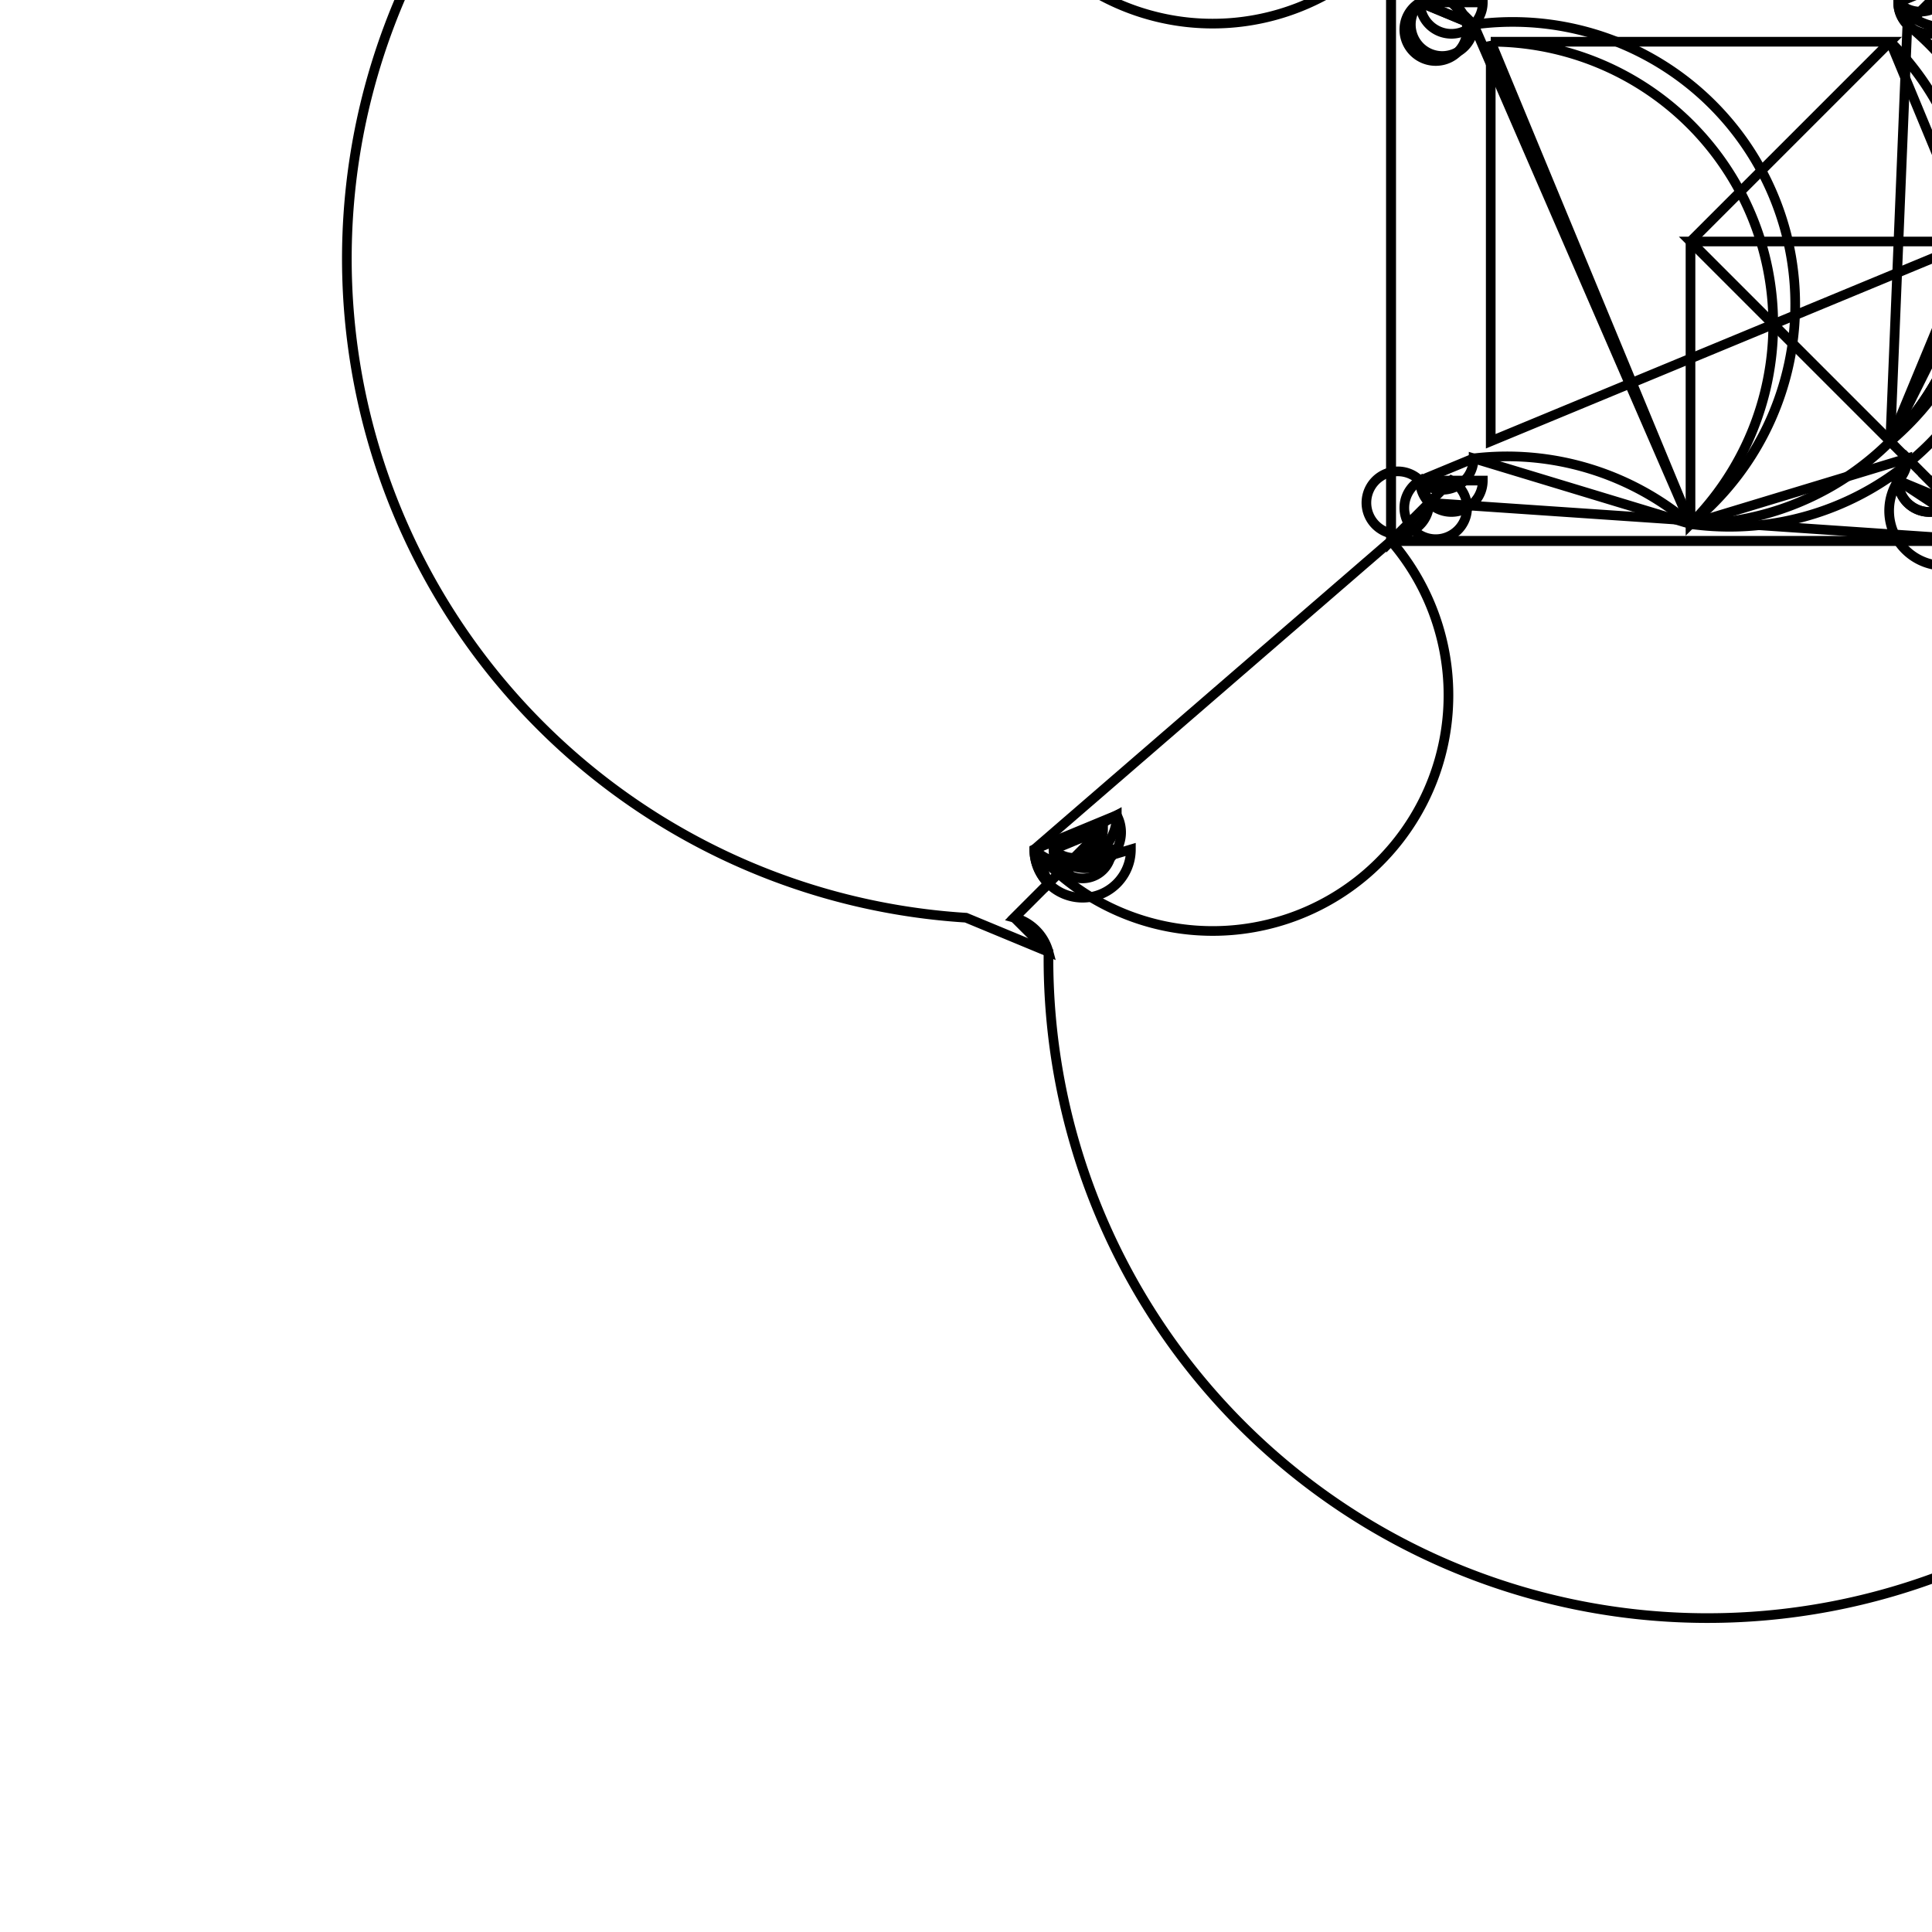 <svg version='1.1' x='0px' y='0px' viewBox='-10 -10 20 20' xmlns='http://www.w3.org/2000/svg'><style>path{stroke:black; stroke-width: 0.1; fill: transparent}</style><path d='M4.4,-4.4,L10.6,-4.4,L4.795,-4.795,A0.325,0.325,0,1,1,4.7,-5.025,L5.255,-5.255,A2.925,2.925,0,0,1,7.5,-4.575,L9.745,-5.255,A0.325,0.325,0,0,1,9.65,-5.025,L10.6,-4.4,Z'/>
<path d='M4.4,-10.6,L4.4,-4.4,L4.4,-4.4,A0.5,0.5,0,0,1,0.707,-1.207,L0.854,-0.854,L0.5,-0.5,A0.5,0.5,0,0,1,0.854,-0.146,L0,-0.5,A0.5,0.5,0,0,1,0.854,-14.146,L0.5,-14.5,L0.854,-14.146,A0.5,0.5,0,1,1,0.707,-13.793,L4.4,-10.6,Z'/>
<path d='M1.419,-13.581,L1.561,-13.439,A0.3,0.3,0,0,1,0.907,-13.793,L0.995,-14.005,A0.5,0.5,0,0,1,0.707,-13.793,Z'/>
<path d='M0.854,-0.854,L0.995,-0.995,A0.3,0.3,0,0,1,0.907,-1.207,L1.561,-1.561,A0.5,0.5,0,0,1,0.707,-1.207,Z'/>
<path d='M14.005,-0.995,L13.793,-1.207,L13.793,-1.207,A0.3,0.3,0,1,1,13.493,-1.207,Z'/>
<path d='M14.293,-1.207,A0.5,0.5,0,0,1,13.293,-1.207,L13.581,-1.419,A0.3,0.3,0,0,1,13.493,-1.207,L14.005,-0.995,Z'/>
<path d='M14.093,-1.207,A0.3,0.3,0,0,1,13.493,-1.207,L13.793,-1.207,L13.793,-1.207,Z'/>
<path d='M4.795,-4.795,L5.025,-5.025,L5.025,-5.025,A0.325,0.325,0,1,1,4.7,-5.025,Z'/>
<path d='M5.35,-5.025,A0.325,0.325,0,0,1,4.7,-5.025,L5.025,-5.025,L5.025,-5.025,Z'/>
<path d='M7.5,-7.5,L9.568,-9.568,L5.432,-9.568,A2.925,2.925,0,0,1,7.5,-4.575,Z'/>
<path d='M7.5,-7.5,L9.568,-5.432,L10.425,-7.5,A2.925,2.925,0,0,1,9.568,-5.432,Z'/>
<path d='M9.745,-5.255,L9.975,-5.025,L10.205,-4.795,A0.325,0.325,0,0,1,9.65,-5.025,Z'/>
<path d='M10.3,-5.025,A0.325,0.325,0,0,1,9.65,-5.025,L10.205,-4.795,L9.975,-5.025,Z'/>
<path d='M10.425,-7.5,A2.925,2.925,0,0,1,7.5,-4.575,L5.432,-9.568,L5.432,-5.432,Z'/>
<path d='M7.5,-7.5,L10.425,-7.5,L9.568,-9.568,A2.925,2.925,0,0,1,9.568,-5.432,Z'/>
<path d='M9.745,-9.745,L9.975,-9.975,L10.205,-10.205,A0.325,0.325,0,0,1,9.65,-9.975,Z'/>
<path d='M10.205,-10.205,L10.6,-10.6,A0.325,0.325,0,0,1,9.65,-9.975,L9.745,-9.745,A2.925,2.925,0,0,1,7.5,-4.575,L5.255,-9.745,A0.325,0.325,0,1,1,4.7,-9.975,L4.795,-10.205,L4.4,-10.6,Z'/>
<path d='M10.3,-9.975,A0.325,0.325,0,0,1,9.65,-9.975,L10.205,-10.205,L9.975,-9.975,Z'/>
<path d='M5.255,-9.745,L5.025,-9.975,L5.025,-9.975,A0.325,0.325,0,1,1,4.7,-9.975,Z'/>
<path d='M4.4,-10.6,L4.795,-10.205,A0.325,0.325,0,0,1,4.7,-9.975,L5.255,-9.745,A2.925,2.925,0,0,1,7.5,-4.575,L5.255,-5.255,A0.325,0.325,0,0,1,4.7,-5.025,L4.795,-4.795,L4.4,-4.4,Z'/>
<path d='M5.35,-9.975,A0.325,0.325,0,0,1,4.7,-9.975,L5.025,-9.975,L5.025,-9.975,Z'/>
<path d='M13.581,-13.581,L13.793,-13.793,L13.793,-13.793,A0.3,0.3,0,1,1,13.493,-13.793,Z'/>
<path d='M14.293,-13.793,A0.5,0.5,0,0,1,13.293,-13.793,L14.005,-14.005,A0.3,0.3,0,0,1,13.493,-13.793,L13.581,-13.581,Z'/>
<path d='M14.093,-13.793,A0.3,0.3,0,0,1,13.493,-13.793,L13.793,-13.793,L13.793,-13.793,Z'/>
<path d='M1.207,-13.793,L1.419,-13.581,L1.207,-13.793,A0.3,0.3,0,0,1,0.907,-13.793,Z'/>
<path d='M1.707,-13.793,A0.5,0.5,0,1,1,0.707,-13.793,L0.995,-14.005,A0.3,0.3,0,1,1,0.907,-13.793,L1.561,-13.439,Z'/>
<path d='M1.507,-13.793,A0.3,0.3,0,1,1,0.907,-13.793,L1.207,-13.793,L1.419,-13.581,Z'/>
<path d='M0.995,-0.995,L1.207,-1.207,L1.419,-1.419,A0.3,0.3,0,0,1,0.907,-1.207,Z'/>
<path d='M1.707,-1.207,A0.5,0.5,0,0,1,0.707,-1.207,L1.561,-1.561,A0.3,0.3,0,0,1,0.907,-1.207,L0.995,-0.995,Z'/>
<path d='M1.507,-1.207,A0.3,0.3,0,0,1,0.907,-1.207,L1.419,-1.419,L1.207,-1.207,Z'/>
<path d='M13.439,-13.439,L13.581,-13.581,A0.3,0.3,0,1,1,13.493,-13.793,L14.005,-14.005,A0.5,0.5,0,1,1,13.293,-13.793,Z'/>
<path d='M10.425,-7.5,L10.6,-7.5,A2.925,2.925,0,0,1,9.568,-5.432,L9.745,-9.745,A0.325,0.325,0,0,1,9.65,-9.975,L10.6,-10.6,L10.6,-10.6,Z'/>
<path d='M10.205,-4.795,L10.6,-4.4,A0.325,0.325,0,0,1,9.65,-5.025,L9.745,-5.255,A2.925,2.925,0,0,1,9.568,-5.432,L10.6,-7.5,L10.6,-7.5,Z'/>
<path d='M14.146,-0.854,L14.005,-0.995,A0.3,0.3,0,1,1,13.493,-1.207,L13.581,-1.419,A0.5,0.5,0,1,1,13.293,-1.207,Z'/>
<path d='M15,-0.5,A0.5,0.5,0,0,1,14.854,-0.146,L14.5,6.661338147750939e-16,A0.5,0.5,0,0,1,0.854,-0.146,L0.5,-0.5,L0.854,-0.854,A0.5,0.5,0,0,1,0.707,-1.207,L4.4,-4.4,L10.6,-4.4,L13.439,-1.561,A0.5,0.5,0,0,1,13.293,-1.207,L14.146,-0.854,L14.854,-0.146,Z'/>
<path d='M14.5,-14.5,L14.146,-14.146,A0.5,0.5,0,0,1,13.293,-13.793,L13.439,-13.439,L4.4,-10.6,L4.4,-10.6,A0.5,0.5,0,0,1,0.707,-13.793,L0.854,-14.146,L0.5,-14.5,A0.5,0.5,0,0,1,0.854,-14.146,L0.5,-15,A0.5,0.5,0,0,1,14.854,-14.146,L14.854,-14.854,Z'/>
<path d='M14.5,-14.5,L14.854,-14.854,A0.5,0.5,0,0,1,14.854,-14.146,L15,-14.5,A0.5,0.5,0,0,1,14.854,-0.146,L14.854,-0.146,L14.146,-0.854,A0.5,0.5,0,1,1,13.293,-1.207,L13.439,-1.561,L10.6,-7.5,L10.6,-10.6,L13.439,-13.439,A0.5,0.5,0,1,1,13.293,-13.793,L14.146,-14.146,Z'/></svg>